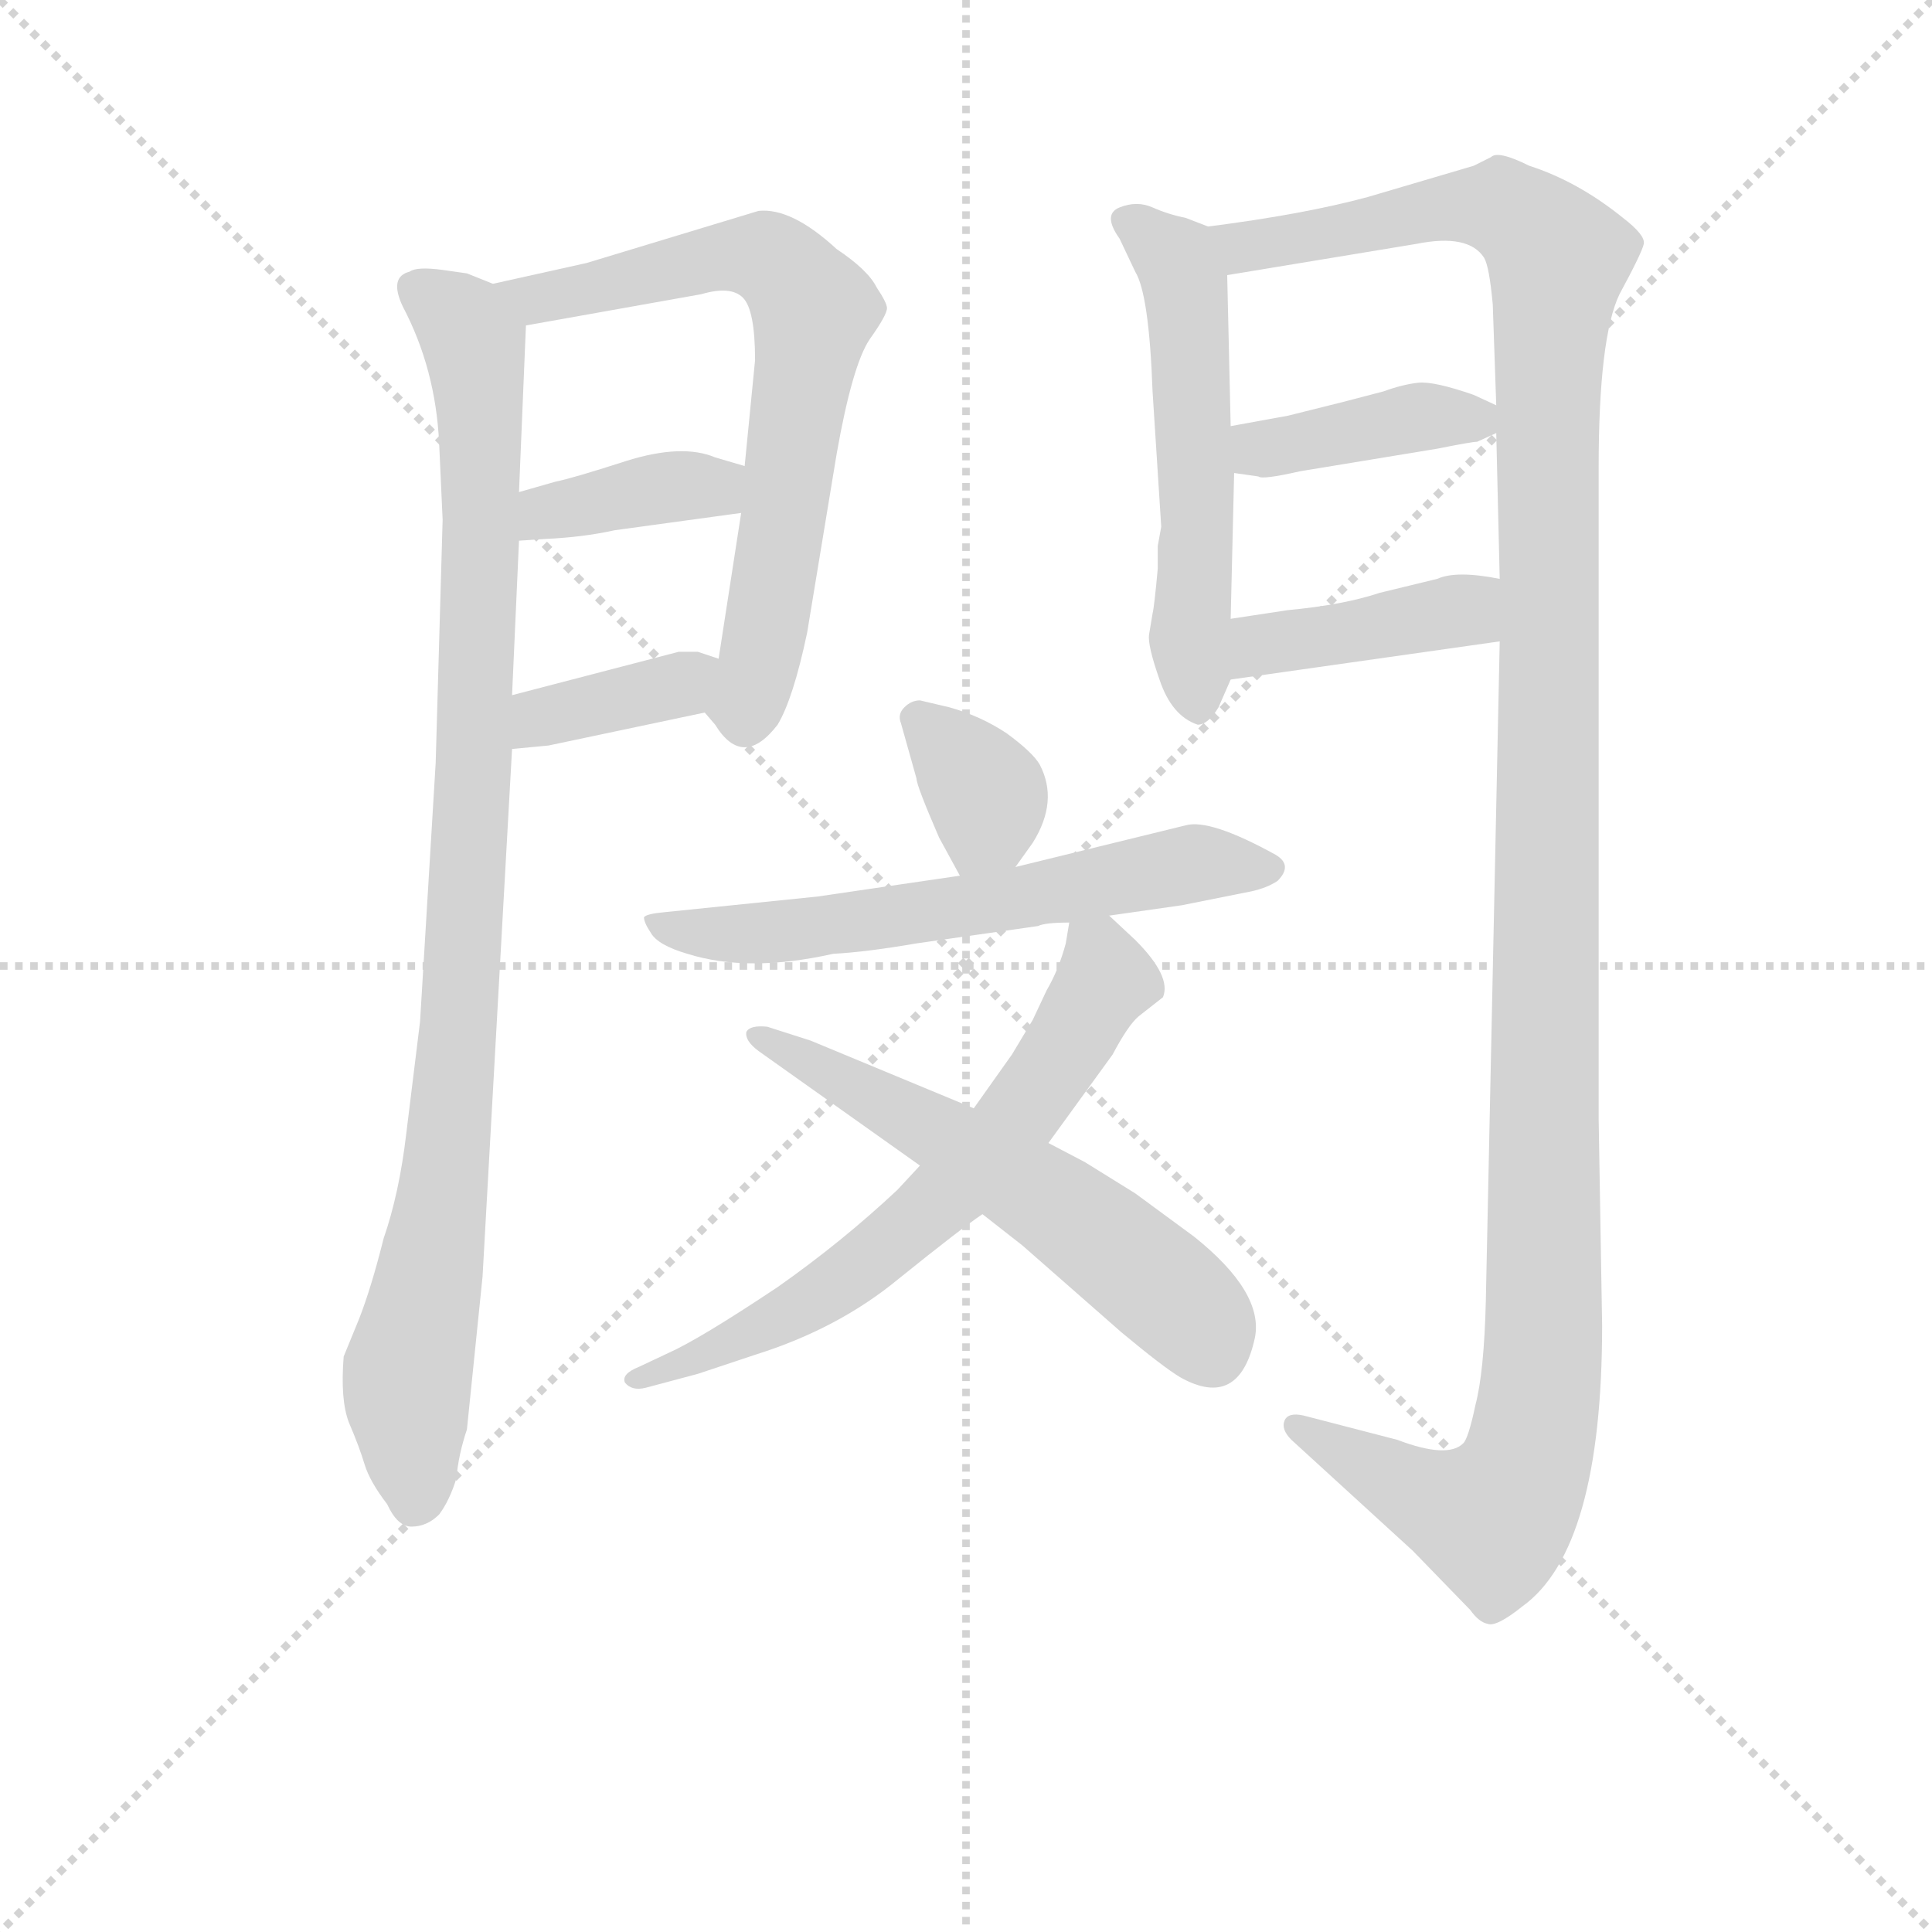 <svg version="1.1" viewBox="0 0 1024 1024" xmlns="http://www.w3.org/2000/svg">
  <g stroke="lightgray" stroke-dasharray="1,1" stroke-width="1" transform="scale(4, 4)">
    <line x1="0" y1="0" x2="256" y2="256"></line>
    <line x1="256" y1="0" x2="0" y2="256"></line>
    <line x1="128" y1="0" x2="128" y2="256"></line>
    <line x1="0" y1="128" x2="256" y2="128"></line>
  </g>
<g transform="scale(0.92, -0.92) translate(60, -900)">
   <style type="text/css">
    @keyframes keyframes0 {
      from {
       stroke: blue;
       stroke-dashoffset: 972;
       stroke-width: 128;
       }
       76% {
       animation-timing-function: step-end;
       stroke: blue;
       stroke-dashoffset: 0;
       stroke-width: 128;
       }
       to {
       stroke: black;
       stroke-width: 1024;
       }
       }
       #make-me-a-hanzi-animation-0 {
         animation: keyframes0 1.041s both;
         animation-delay: 0s;
         animation-timing-function: linear;
       }
    @keyframes keyframes1 {
      from {
       stroke: blue;
       stroke-dashoffset: 694;
       stroke-width: 128;
       }
       69% {
       animation-timing-function: step-end;
       stroke: blue;
       stroke-dashoffset: 0;
       stroke-width: 128;
       }
       to {
       stroke: black;
       stroke-width: 1024;
       }
       }
       #make-me-a-hanzi-animation-1 {
         animation: keyframes1 0.815s both;
         animation-delay: 1.041s;
         animation-timing-function: linear;
       }
    @keyframes keyframes2 {
      from {
       stroke: blue;
       stroke-dashoffset: 379;
       stroke-width: 128;
       }
       55% {
       animation-timing-function: step-end;
       stroke: blue;
       stroke-dashoffset: 0;
       stroke-width: 128;
       }
       to {
       stroke: black;
       stroke-width: 1024;
       }
       }
       #make-me-a-hanzi-animation-2 {
         animation: keyframes2 0.558s both;
         animation-delay: 1.856s;
         animation-timing-function: linear;
       }
    @keyframes keyframes3 {
      from {
       stroke: blue;
       stroke-dashoffset: 372;
       stroke-width: 128;
       }
       55% {
       animation-timing-function: step-end;
       stroke: blue;
       stroke-dashoffset: 0;
       stroke-width: 128;
       }
       to {
       stroke: black;
       stroke-width: 1024;
       }
       }
       #make-me-a-hanzi-animation-3 {
         animation: keyframes3 0.553s both;
         animation-delay: 2.414s;
         animation-timing-function: linear;
       }
    @keyframes keyframes4 {
      from {
       stroke: blue;
       stroke-dashoffset: 548;
       stroke-width: 128;
       }
       64% {
       animation-timing-function: step-end;
       stroke: blue;
       stroke-dashoffset: 0;
       stroke-width: 128;
       }
       to {
       stroke: black;
       stroke-width: 1024;
       }
       }
       #make-me-a-hanzi-animation-4 {
         animation: keyframes4 0.696s both;
         animation-delay: 2.967s;
         animation-timing-function: linear;
       }
    @keyframes keyframes5 {
      from {
       stroke: blue;
       stroke-dashoffset: 1321;
       stroke-width: 128;
       }
       81% {
       animation-timing-function: step-end;
       stroke: blue;
       stroke-dashoffset: 0;
       stroke-width: 128;
       }
       to {
       stroke: black;
       stroke-width: 1024;
       }
       }
       #make-me-a-hanzi-animation-5 {
         animation: keyframes5 1.325s both;
         animation-delay: 3.663s;
         animation-timing-function: linear;
       }
    @keyframes keyframes6 {
      from {
       stroke: blue;
       stroke-dashoffset: 398;
       stroke-width: 128;
       }
       56% {
       animation-timing-function: step-end;
       stroke: blue;
       stroke-dashoffset: 0;
       stroke-width: 128;
       }
       to {
       stroke: black;
       stroke-width: 1024;
       }
       }
       #make-me-a-hanzi-animation-6 {
         animation: keyframes6 0.574s both;
         animation-delay: 4.988s;
         animation-timing-function: linear;
       }
    @keyframes keyframes7 {
      from {
       stroke: blue;
       stroke-dashoffset: 409;
       stroke-width: 128;
       }
       57% {
       animation-timing-function: step-end;
       stroke: blue;
       stroke-dashoffset: 0;
       stroke-width: 128;
       }
       to {
       stroke: black;
       stroke-width: 1024;
       }
       }
       #make-me-a-hanzi-animation-7 {
         animation: keyframes7 0.583s both;
         animation-delay: 5.562s;
         animation-timing-function: linear;
       }
    @keyframes keyframes8 {
      from {
       stroke: blue;
       stroke-dashoffset: 354;
       stroke-width: 128;
       }
       54% {
       animation-timing-function: step-end;
       stroke: blue;
       stroke-dashoffset: 0;
       stroke-width: 128;
       }
       to {
       stroke: black;
       stroke-width: 1024;
       }
       }
       #make-me-a-hanzi-animation-8 {
         animation: keyframes8 0.538s both;
         animation-delay: 6.145s;
         animation-timing-function: linear;
       }
    @keyframes keyframes9 {
      from {
       stroke: blue;
       stroke-dashoffset: 610;
       stroke-width: 128;
       }
       67% {
       animation-timing-function: step-end;
       stroke: blue;
       stroke-dashoffset: 0;
       stroke-width: 128;
       }
       to {
       stroke: black;
       stroke-width: 1024;
       }
       }
       #make-me-a-hanzi-animation-9 {
         animation: keyframes9 0.746s both;
         animation-delay: 6.683s;
         animation-timing-function: linear;
       }
    @keyframes keyframes10 {
      from {
       stroke: blue;
       stroke-dashoffset: 650;
       stroke-width: 128;
       }
       68% {
       animation-timing-function: step-end;
       stroke: blue;
       stroke-dashoffset: 0;
       stroke-width: 128;
       }
       to {
       stroke: black;
       stroke-width: 1024;
       }
       }
       #make-me-a-hanzi-animation-10 {
         animation: keyframes10 0.779s both;
         animation-delay: 7.429s;
         animation-timing-function: linear;
       }
    @keyframes keyframes11 {
      from {
       stroke: blue;
       stroke-dashoffset: 579;
       stroke-width: 128;
       }
       65% {
       animation-timing-function: step-end;
       stroke: blue;
       stroke-dashoffset: 0;
       stroke-width: 128;
       }
       to {
       stroke: black;
       stroke-width: 1024;
       }
       }
       #make-me-a-hanzi-animation-11 {
         animation: keyframes11 0.721s both;
         animation-delay: 8.208s;
         animation-timing-function: linear;
       }
</style>
<path d="M 224.0 736.5 L 209.0 742.5 L 195.0 744.5 Q 180.0 746.5 176.0 743.5 Q 164.0 740.5 172.0 723.5 Q 191.0 687.5 193.0 644.5 L 195.0 600.5 L 191.0 460.5 L 182.0 311.5 L 174.0 246.5 Q 170.0 212.5 161.0 186.5 Q 154.0 158.5 147.0 140.5 L 138.0 118.5 Q 136.0 93.5 141.0 80.5 Q 147.0 66.5 150.0 56.5 Q 153.0 46.5 163.0 33.5 Q 169.0 20.5 177.0 20.5 Q 186.0 20.5 193.0 27.5 Q 199.0 35.5 203.0 48.5 Q 204.0 61.5 209.0 76.5 L 218.0 164.5 L 235.0 468.5 L 235.0 499.5 L 239.0 588.5 L 239.0 616.5 L 243.0 712.5 C 244.0 730.5 244.0 730.5 224.0 736.5 Z" fill="lightgray"></path> 
<path d="M 377.0 778.5 L 278.0 748.5 L 224.0 736.5 C 195.0 729.5 213.0 707.5 243.0 712.5 L 344.0 730.5 Q 361.0 735.5 368.0 728.5 Q 375.0 721.5 375.0 692.5 L 369.0 631.5 L 367.0 604.5 L 354.0 520.5 C 349.0 490.5 343.0 492.5 346.0 489.5 L 352.0 482.5 Q 368.0 456.5 388.0 482.5 Q 397.0 497.5 405.0 535.5 L 422.0 638.5 Q 431.0 689.5 441.0 704.5 Q 451.0 718.5 451.0 722.5 Q 451.0 725.5 445.0 734.5 Q 440.0 744.5 422.0 756.5 Q 396.0 780.5 377.0 778.5 Z" fill="lightgray"></path> 
<path d="M 239.0 588.5 L 254.0 589.5 Q 276.0 590.5 294.0 594.5 L 367.0 604.5 C 397.0 608.5 398.0 623.5 369.0 631.5 L 352.0 636.5 Q 333.0 644.5 301.0 634.5 Q 270.0 624.5 260.0 622.5 L 239.0 616.5 C 210.0 608.5 209.0 586.5 239.0 588.5 Z" fill="lightgray"></path> 
<path d="M 235.0 468.5 L 256.0 470.5 L 346.0 489.5 C 375.0 495.5 382.0 511.5 354.0 520.5 L 342.0 524.5 L 331.0 524.5 L 235.0 499.5 C 206.0 491.5 205.0 465.5 235.0 468.5 Z" fill="lightgray"></path> 
<path d="M 609.0 596.5 L 607.0 585.5 L 607.0 572.5 Q 605.0 550.5 604.0 546.5 L 602.0 534.5 Q 601.0 528.5 608.0 508.5 Q 615.0 487.5 630.0 482.5 Q 636.0 482.5 642.0 492.5 L 649.0 508.5 L 649.0 543.5 L 651.0 627.5 L 649.0 654.5 L 647.0 741.5 C 646.0 765.5 646.0 765.5 636.0 769.5 L 623.0 774.5 Q 613.0 776.5 604.0 780.5 Q 595.0 784.5 585.0 780.5 Q 575.0 776.5 585.0 762.5 L 594.0 743.5 Q 602.0 730.5 604.0 674.5 L 609.0 596.5 Z" fill="lightgray"></path> 
<path d="M 804.0 530.5 L 796.0 150.5 Q 795.0 109.5 790.0 90.5 Q 786.0 71.5 783.0 68.5 Q 774.0 59.5 745.0 70.5 L 691.0 84.5 Q 682.0 86.5 680.0 81.5 Q 678.0 76.5 684.0 70.5 L 754.0 6.5 L 787.0 -27.5 Q 792.0 -34.5 797.0 -35.5 Q 802.0 -37.5 817.0 -25.5 Q 863.0 7.5 863.0 136.5 L 861.0 255.5 L 861.0 630.5 Q 861.0 705.5 873.0 730.5 Q 886.0 754.5 887.0 759.5 Q 888.0 764.5 875.0 774.5 Q 849.0 795.5 821.0 804.5 Q 803.0 813.5 799.0 809.5 L 789.0 804.5 L 728.0 786.5 Q 691.0 776.5 636.0 769.5 C 606.0 765.5 617.0 736.5 647.0 741.5 L 756.0 759.5 Q 786.0 765.5 795.0 751.5 Q 798.0 746.5 800.0 724.5 L 802.0 666.5 L 802.0 650.5 L 804.0 566.5 L 804.0 530.5 Z" fill="lightgray"></path> 
<path d="M 651.0 627.5 L 665.0 625.5 Q 667.0 623.5 689.0 628.5 L 768.0 641.5 Q 788.0 645.5 791.0 645.5 L 802.0 650.5 C 819.0 658.5 819.0 658.5 802.0 666.5 L 789.0 672.5 Q 766.0 680.5 757.0 679.5 Q 748.0 678.5 737.0 674.5 L 714.0 668.5 L 682.0 660.5 L 649.0 654.5 C 619.0 649.5 621.0 631.5 651.0 627.5 Z" fill="lightgray"></path> 
<path d="M 649.0 508.5 L 804.0 530.5 C 834.0 534.5 834.0 561.5 804.0 566.5 Q 779.0 571.5 768.0 566.5 L 735.0 558.5 Q 714.0 551.5 682.0 548.5 L 649.0 543.5 C 619.0 539.5 619.0 504.5 649.0 508.5 Z" fill="lightgray"></path> 
<path d="M 525.0 400.5 L 535.0 414.5 Q 550.0 438.5 539.0 459.5 Q 535.0 466.5 520.0 477.5 Q 505.0 487.5 487.0 492.5 L 470.0 496.5 Q 465.0 496.5 461.0 492.5 Q 457.0 488.5 459.0 483.5 L 468.0 451.5 Q 468.0 447.5 481.0 417.5 L 493.0 395.5 C 505.0 372.5 508.0 376.5 525.0 400.5 Z" fill="lightgray"></path> 
<path d="M 493.0 395.5 L 411.0 383.5 L 323.0 374.5 Q 312.0 373.5 311.0 371.5 Q 311.0 368.5 315.0 362.5 Q 319.0 355.5 336.0 350.5 Q 371.0 339.5 420.0 350.5 Q 439.0 351.5 468.0 356.5 L 538.0 366.5 Q 542.0 368.5 556.0 368.5 L 579.0 372.5 L 621.0 378.5 L 661.0 386.5 Q 670.0 388.5 676.0 392.5 Q 685.0 401.5 675.0 407.5 Q 637.0 428.5 623.0 424.5 L 525.0 400.5 L 493.0 395.5 Z" fill="lightgray"></path> 
<path d="M 556.0 368.5 L 554.0 356.5 Q 550.0 341.5 543.0 329.5 L 535.0 312.5 L 523.0 292.5 L 501.0 261.5 L 470.0 228.5 L 457.0 214.5 Q 425.0 184.5 388.0 158.5 Q 343.0 128.5 325.0 120.5 L 308.0 112.5 Q 298.0 108.5 300.0 103.5 Q 304.0 98.5 312.0 100.5 L 342.0 108.5 L 375.0 119.5 Q 423.0 134.5 458.0 163.5 Q 494.0 192.5 506.0 200.5 L 544.0 241.5 L 581.0 292.5 Q 590.0 309.5 596.0 314.5 L 610.0 325.5 Q 615.0 337.5 594.0 358.5 L 579.0 372.5 C 560.0 390.5 560.0 390.5 556.0 368.5 Z" fill="lightgray"></path> 
<path d="M 501.0 261.5 L 407.0 300.5 L 382.0 308.5 Q 372.0 309.5 370.0 305.5 Q 369.0 300.5 377.0 294.5 L 470.0 228.5 L 506.0 200.5 L 529.0 182.5 L 586.0 132.5 Q 610.0 112.5 620.0 106.5 Q 654.0 87.5 663.0 129.5 Q 668.0 155.5 628.0 187.5 L 594.0 212.5 L 565.0 230.5 L 544.0 241.5 L 501.0 261.5 Z" fill="lightgray"></path> 
      <clipPath id="make-me-a-hanzi-clip-0">
      <path d="M 224.0 736.5 L 209.0 742.5 L 195.0 744.5 Q 180.0 746.5 176.0 743.5 Q 164.0 740.5 172.0 723.5 Q 191.0 687.5 193.0 644.5 L 195.0 600.5 L 191.0 460.5 L 182.0 311.5 L 174.0 246.5 Q 170.0 212.5 161.0 186.5 Q 154.0 158.5 147.0 140.5 L 138.0 118.5 Q 136.0 93.5 141.0 80.5 Q 147.0 66.5 150.0 56.5 Q 153.0 46.5 163.0 33.5 Q 169.0 20.5 177.0 20.5 Q 186.0 20.5 193.0 27.5 Q 199.0 35.5 203.0 48.5 Q 204.0 61.5 209.0 76.5 L 218.0 164.5 L 235.0 468.5 L 235.0 499.5 L 239.0 588.5 L 239.0 616.5 L 243.0 712.5 C 244.0 730.5 244.0 730.5 224.0 736.5 Z" fill="lightgray"></path>
      </clipPath>
      <path clip-path="url(#make-me-a-hanzi-clip-0)" d="M 180.0 732.5 L 199.0 721.5 L 213.0 700.5 L 217.0 567.5 L 205.0 310.5 L 192.0 188.5 L 174.0 99.5 L 179.0 34.5 " fill="none" id="make-me-a-hanzi-animation-0" stroke-dasharray="844 1688" stroke-linecap="round"></path>

      <clipPath id="make-me-a-hanzi-clip-1">
      <path d="M 377.0 778.5 L 278.0 748.5 L 224.0 736.5 C 195.0 729.5 213.0 707.5 243.0 712.5 L 344.0 730.5 Q 361.0 735.5 368.0 728.5 Q 375.0 721.5 375.0 692.5 L 369.0 631.5 L 367.0 604.5 L 354.0 520.5 C 349.0 490.5 343.0 492.5 346.0 489.5 L 352.0 482.5 Q 368.0 456.5 388.0 482.5 Q 397.0 497.5 405.0 535.5 L 422.0 638.5 Q 431.0 689.5 441.0 704.5 Q 451.0 718.5 451.0 722.5 Q 451.0 725.5 445.0 734.5 Q 440.0 744.5 422.0 756.5 Q 396.0 780.5 377.0 778.5 Z" fill="lightgray"></path>
      </clipPath>
      <path clip-path="url(#make-me-a-hanzi-clip-1)" d="M 232.0 732.5 L 262.0 729.5 L 361.0 753.5 L 389.0 747.5 L 409.0 721.5 L 381.0 531.5 L 370.0 494.5 L 356.0 492.5 " fill="none" id="make-me-a-hanzi-animation-1" stroke-dasharray="566 1132" stroke-linecap="round"></path>

      <clipPath id="make-me-a-hanzi-clip-2">
      <path d="M 239.0 588.5 L 254.0 589.5 Q 276.0 590.5 294.0 594.5 L 367.0 604.5 C 397.0 608.5 398.0 623.5 369.0 631.5 L 352.0 636.5 Q 333.0 644.5 301.0 634.5 Q 270.0 624.5 260.0 622.5 L 239.0 616.5 C 210.0 608.5 209.0 586.5 239.0 588.5 Z" fill="lightgray"></path>
      </clipPath>
      <path clip-path="url(#make-me-a-hanzi-clip-2)" d="M 246.0 595.5 L 254.0 604.5 L 363.0 625.5 " fill="none" id="make-me-a-hanzi-animation-2" stroke-dasharray="251 502" stroke-linecap="round"></path>

      <clipPath id="make-me-a-hanzi-clip-3">
      <path d="M 235.0 468.5 L 256.0 470.5 L 346.0 489.5 C 375.0 495.5 382.0 511.5 354.0 520.5 L 342.0 524.5 L 331.0 524.5 L 235.0 499.5 C 206.0 491.5 205.0 465.5 235.0 468.5 Z" fill="lightgray"></path>
      </clipPath>
      <path clip-path="url(#make-me-a-hanzi-clip-3)" d="M 240.0 476.5 L 252.0 486.5 L 320.0 501.5 L 346.0 517.5 " fill="none" id="make-me-a-hanzi-animation-3" stroke-dasharray="244 488" stroke-linecap="round"></path>

      <clipPath id="make-me-a-hanzi-clip-4">
      <path d="M 609.0 596.5 L 607.0 585.5 L 607.0 572.5 Q 605.0 550.5 604.0 546.5 L 602.0 534.5 Q 601.0 528.5 608.0 508.5 Q 615.0 487.5 630.0 482.5 Q 636.0 482.5 642.0 492.5 L 649.0 508.5 L 649.0 543.5 L 651.0 627.5 L 649.0 654.5 L 647.0 741.5 C 646.0 765.5 646.0 765.5 636.0 769.5 L 623.0 774.5 Q 613.0 776.5 604.0 780.5 Q 595.0 784.5 585.0 780.5 Q 575.0 776.5 585.0 762.5 L 594.0 743.5 Q 602.0 730.5 604.0 674.5 L 609.0 596.5 Z" fill="lightgray"></path>
      </clipPath>
      <path clip-path="url(#make-me-a-hanzi-clip-4)" d="M 590.0 771.5 L 618.0 749.5 L 623.0 733.5 L 630.0 592.5 L 625.0 532.5 L 631.0 494.5 " fill="none" id="make-me-a-hanzi-animation-4" stroke-dasharray="420 840" stroke-linecap="round"></path>

      <clipPath id="make-me-a-hanzi-clip-5">
      <path d="M 804.0 530.5 L 796.0 150.5 Q 795.0 109.5 790.0 90.5 Q 786.0 71.5 783.0 68.5 Q 774.0 59.5 745.0 70.5 L 691.0 84.5 Q 682.0 86.5 680.0 81.5 Q 678.0 76.5 684.0 70.5 L 754.0 6.5 L 787.0 -27.5 Q 792.0 -34.5 797.0 -35.5 Q 802.0 -37.5 817.0 -25.5 Q 863.0 7.5 863.0 136.5 L 861.0 255.5 L 861.0 630.5 Q 861.0 705.5 873.0 730.5 Q 886.0 754.5 887.0 759.5 Q 888.0 764.5 875.0 774.5 Q 849.0 795.5 821.0 804.5 Q 803.0 813.5 799.0 809.5 L 789.0 804.5 L 728.0 786.5 Q 691.0 776.5 636.0 769.5 C 606.0 765.5 617.0 736.5 647.0 741.5 L 756.0 759.5 Q 786.0 765.5 795.0 751.5 Q 798.0 746.5 800.0 724.5 L 802.0 666.5 L 802.0 650.5 L 804.0 566.5 L 804.0 530.5 Z" fill="lightgray"></path>
      </clipPath>
      <path clip-path="url(#make-me-a-hanzi-clip-5)" d="M 646.0 765.5 L 656.0 757.5 L 668.0 758.5 L 771.0 780.5 L 805.0 780.5 L 838.0 751.5 L 831.0 630.5 L 830.0 125.5 L 823.0 69.5 L 814.0 42.5 L 798.0 26.5 L 753.0 40.5 L 687.0 77.5 " fill="none" id="make-me-a-hanzi-animation-5" stroke-dasharray="1193 2386" stroke-linecap="round"></path>

      <clipPath id="make-me-a-hanzi-clip-6">
      <path d="M 651.0 627.5 L 665.0 625.5 Q 667.0 623.5 689.0 628.5 L 768.0 641.5 Q 788.0 645.5 791.0 645.5 L 802.0 650.5 C 819.0 658.5 819.0 658.5 802.0 666.5 L 789.0 672.5 Q 766.0 680.5 757.0 679.5 Q 748.0 678.5 737.0 674.5 L 714.0 668.5 L 682.0 660.5 L 649.0 654.5 C 619.0 649.5 621.0 631.5 651.0 627.5 Z" fill="lightgray"></path>
      </clipPath>
      <path clip-path="url(#make-me-a-hanzi-clip-6)" d="M 656.0 648.5 L 666.0 641.5 L 756.0 659.5 L 794.0 654.5 " fill="none" id="make-me-a-hanzi-animation-6" stroke-dasharray="270 540" stroke-linecap="round"></path>

      <clipPath id="make-me-a-hanzi-clip-7">
      <path d="M 649.0 508.5 L 804.0 530.5 C 834.0 534.5 834.0 561.5 804.0 566.5 Q 779.0 571.5 768.0 566.5 L 735.0 558.5 Q 714.0 551.5 682.0 548.5 L 649.0 543.5 C 619.0 539.5 619.0 504.5 649.0 508.5 Z" fill="lightgray"></path>
      </clipPath>
      <path clip-path="url(#make-me-a-hanzi-clip-7)" d="M 656.0 514.5 L 667.0 528.5 L 763.0 543.5 L 783.0 548.5 L 795.0 560.5 " fill="none" id="make-me-a-hanzi-animation-7" stroke-dasharray="281 562" stroke-linecap="round"></path>

      <clipPath id="make-me-a-hanzi-clip-8">
      <path d="M 525.0 400.5 L 535.0 414.5 Q 550.0 438.5 539.0 459.5 Q 535.0 466.5 520.0 477.5 Q 505.0 487.5 487.0 492.5 L 470.0 496.5 Q 465.0 496.5 461.0 492.5 Q 457.0 488.5 459.0 483.5 L 468.0 451.5 Q 468.0 447.5 481.0 417.5 L 493.0 395.5 C 505.0 372.5 508.0 376.5 525.0 400.5 Z" fill="lightgray"></path>
      </clipPath>
      <path clip-path="url(#make-me-a-hanzi-clip-8)" d="M 469.0 485.5 L 508.0 439.5 L 509.0 428.5 L 497.0 404.5 " fill="none" id="make-me-a-hanzi-animation-8" stroke-dasharray="226 452" stroke-linecap="round"></path>

      <clipPath id="make-me-a-hanzi-clip-9">
      <path d="M 493.0 395.5 L 411.0 383.5 L 323.0 374.5 Q 312.0 373.5 311.0 371.5 Q 311.0 368.5 315.0 362.5 Q 319.0 355.5 336.0 350.5 Q 371.0 339.5 420.0 350.5 Q 439.0 351.5 468.0 356.5 L 538.0 366.5 Q 542.0 368.5 556.0 368.5 L 579.0 372.5 L 621.0 378.5 L 661.0 386.5 Q 670.0 388.5 676.0 392.5 Q 685.0 401.5 675.0 407.5 Q 637.0 428.5 623.0 424.5 L 525.0 400.5 L 493.0 395.5 Z" fill="lightgray"></path>
      </clipPath>
      <path clip-path="url(#make-me-a-hanzi-clip-9)" d="M 318.0 369.5 L 381.0 362.5 L 529.0 382.5 L 632.0 403.5 L 668.0 399.5 " fill="none" id="make-me-a-hanzi-animation-9" stroke-dasharray="482 964" stroke-linecap="round"></path>

      <clipPath id="make-me-a-hanzi-clip-10">
      <path d="M 556.0 368.5 L 554.0 356.5 Q 550.0 341.5 543.0 329.5 L 535.0 312.5 L 523.0 292.5 L 501.0 261.5 L 470.0 228.5 L 457.0 214.5 Q 425.0 184.5 388.0 158.5 Q 343.0 128.5 325.0 120.5 L 308.0 112.5 Q 298.0 108.5 300.0 103.5 Q 304.0 98.5 312.0 100.5 L 342.0 108.5 L 375.0 119.5 Q 423.0 134.5 458.0 163.5 Q 494.0 192.5 506.0 200.5 L 544.0 241.5 L 581.0 292.5 Q 590.0 309.5 596.0 314.5 L 610.0 325.5 Q 615.0 337.5 594.0 358.5 L 579.0 372.5 C 560.0 390.5 560.0 390.5 556.0 368.5 Z" fill="lightgray"></path>
      </clipPath>
      <path clip-path="url(#make-me-a-hanzi-clip-10)" d="M 563.0 361.5 L 573.0 351.5 L 577.0 335.5 L 523.0 251.5 L 481.0 207.5 L 392.0 141.5 L 307.0 105.5 " fill="none" id="make-me-a-hanzi-animation-10" stroke-dasharray="522 1044" stroke-linecap="round"></path>

      <clipPath id="make-me-a-hanzi-clip-11">
      <path d="M 501.0 261.5 L 407.0 300.5 L 382.0 308.5 Q 372.0 309.5 370.0 305.5 Q 369.0 300.5 377.0 294.5 L 470.0 228.5 L 506.0 200.5 L 529.0 182.5 L 586.0 132.5 Q 610.0 112.5 620.0 106.5 Q 654.0 87.5 663.0 129.5 Q 668.0 155.5 628.0 187.5 L 594.0 212.5 L 565.0 230.5 L 544.0 241.5 L 501.0 261.5 Z" fill="lightgray"></path>
      </clipPath>
      <path clip-path="url(#make-me-a-hanzi-clip-11)" d="M 377.0 302.5 L 546.0 207.5 L 629.0 140.5 L 639.0 120.5 " fill="none" id="make-me-a-hanzi-animation-11" stroke-dasharray="451 902" stroke-linecap="round"></path>

</g>
</svg>
